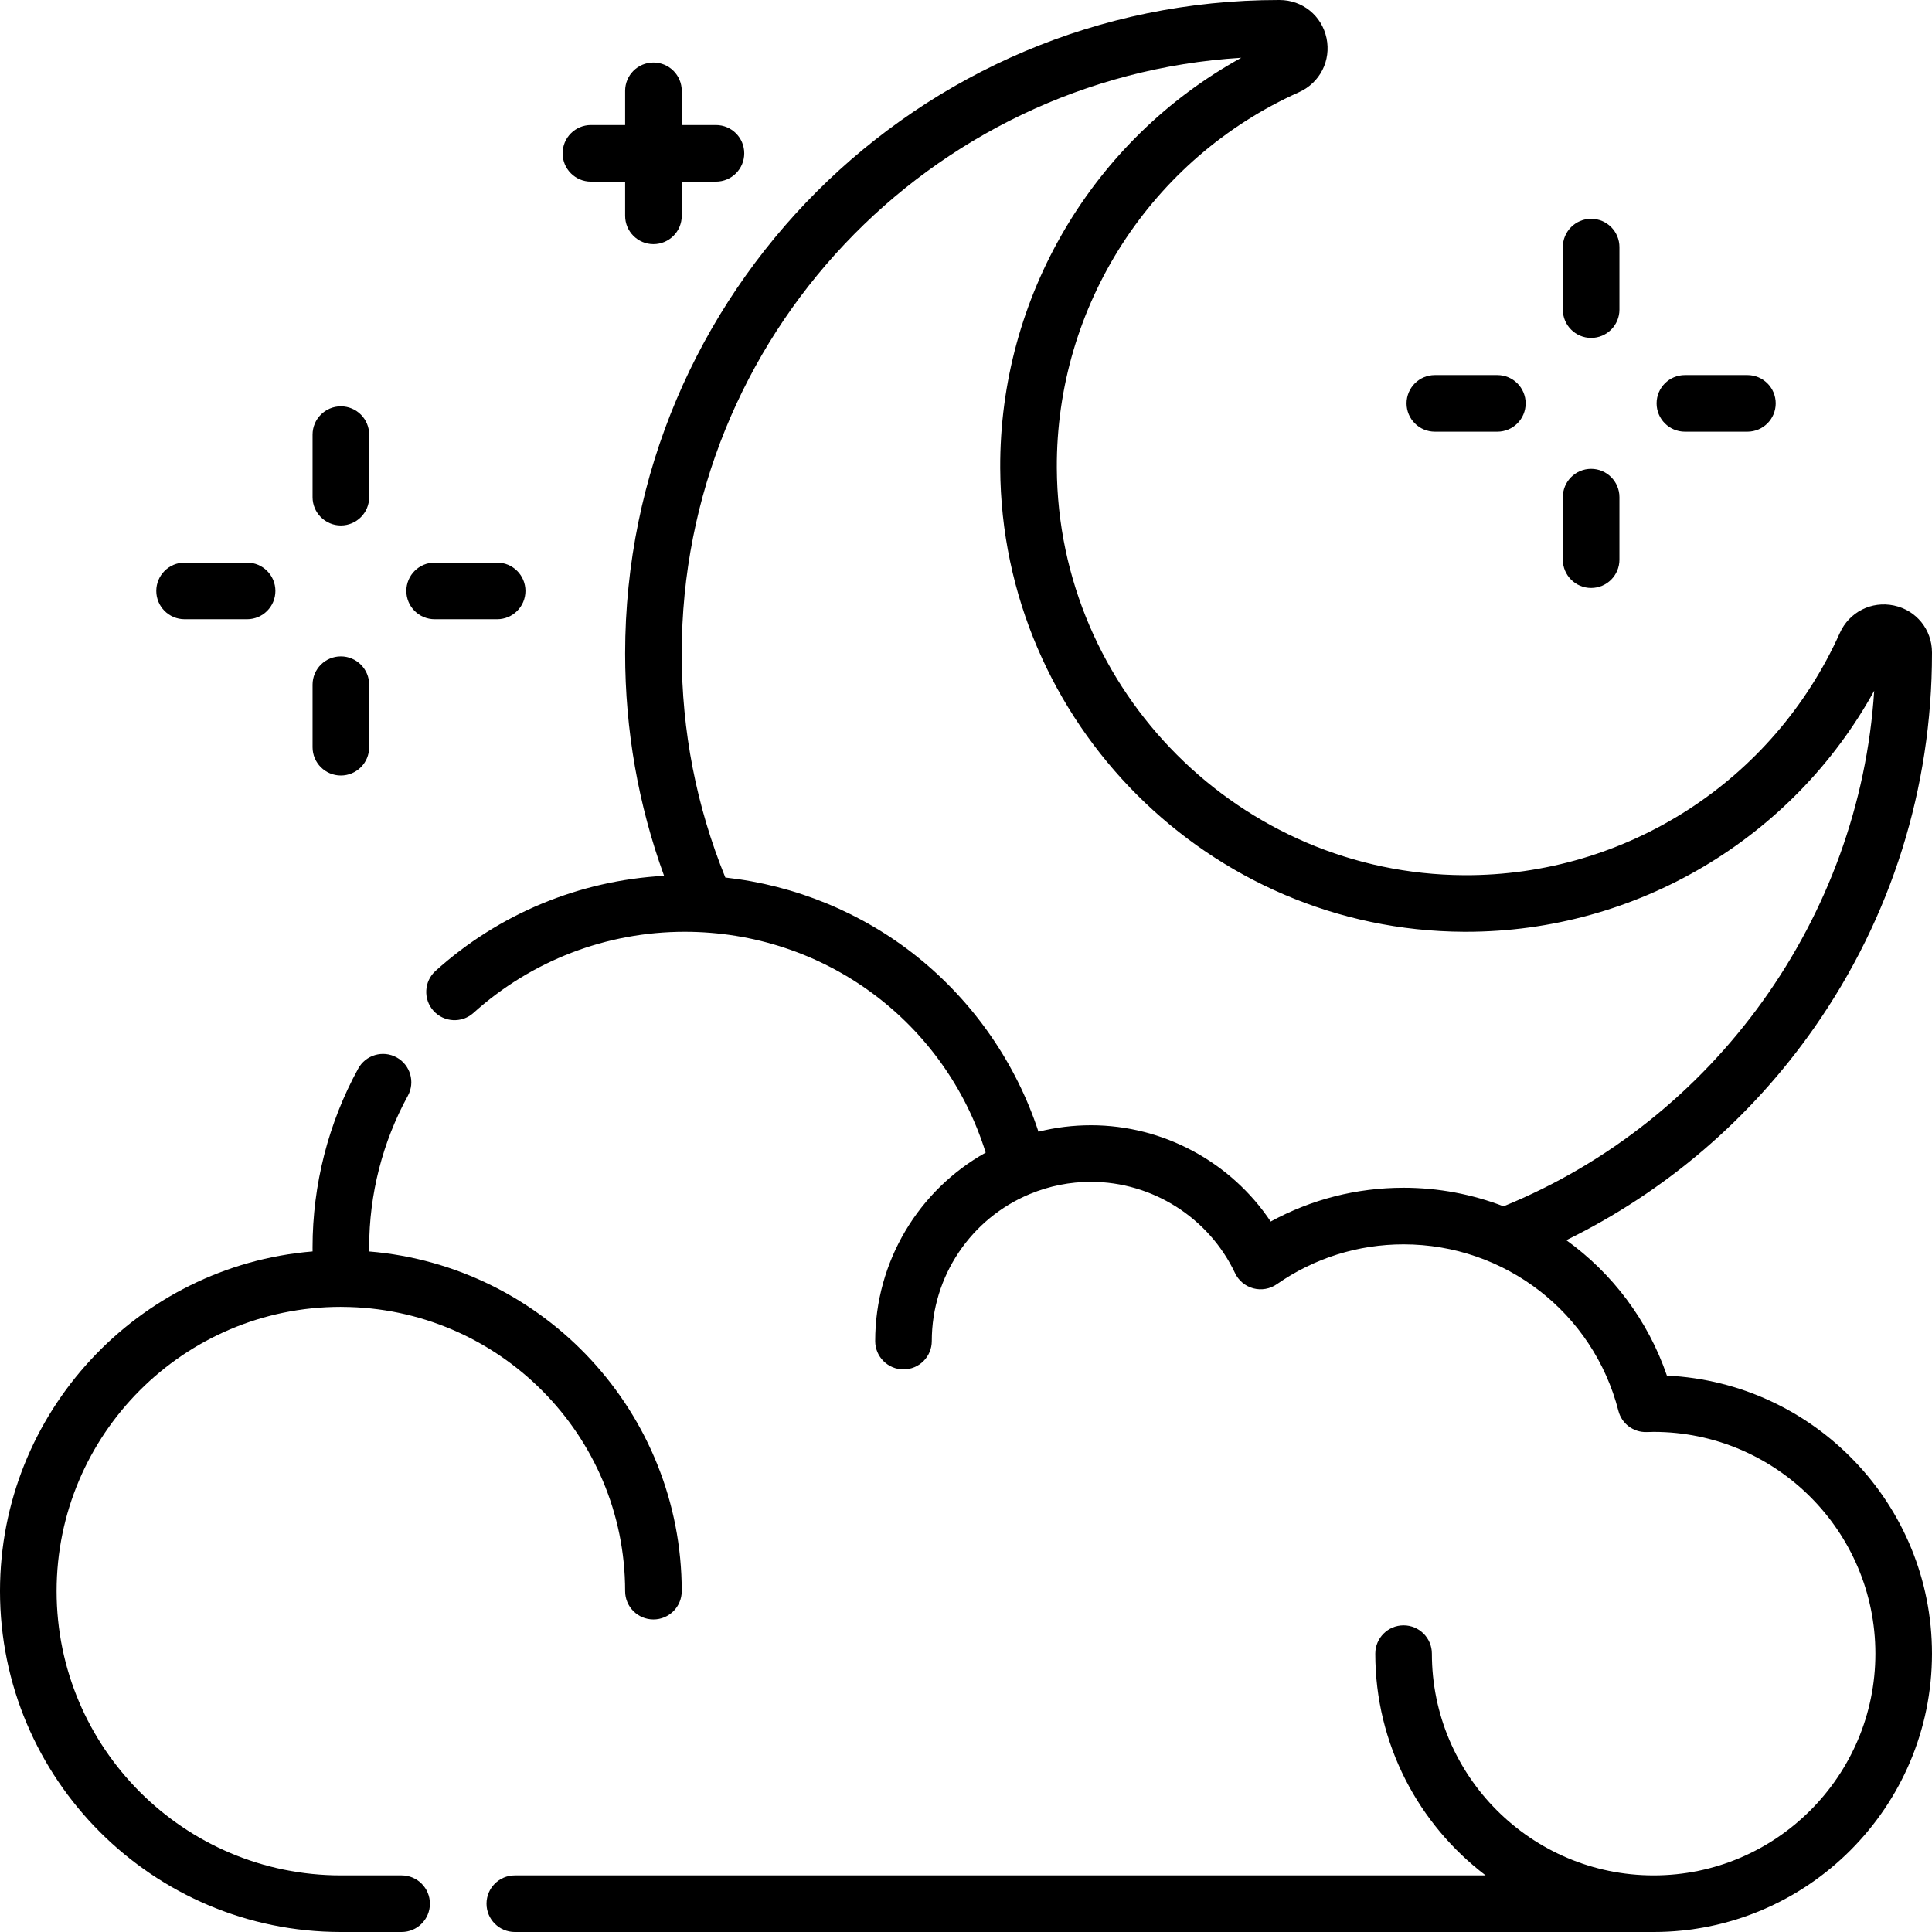 <svg id="Capa_1" enable-background="new 0 0 512 512" height="512" viewBox="0 0 512 512" width="512" xmlns="http://www.w3.org/2000/svg"><g><path d="m106.434 497h-16.101c-41.539 0-75.333-33.794-75.333-75.333 0-41.516 33.758-75.296 75.266-75.333.139.005.278.009.418.009h.005c41.375.193 74.978 33.905 74.978 75.324 0 4.142 3.357 7.5 7.5 7.5s7.5-3.358 7.5-7.5c0-47.275-36.506-86.18-82.809-90.017-.005-.365-.025-.738-.025-1.1 0-14.038 3.544-27.919 10.248-40.146 1.991-3.632.662-8.19-2.97-10.182-3.633-1.992-8.19-.662-10.183 2.97-7.913 14.43-12.096 30.806-12.096 47.357 0 .363.002.727.007 1.092-46.317 3.822-82.839 42.739-82.839 90.026 0 49.81 40.523 90.333 90.333 90.333h16.101c4.143 0 7.5-3.358 7.5-7.5s-3.358-7.5-7.5-7.5z"/><path d="m480.893 272.217c20.35-29.136 31.107-63.387 31.107-99.05v-.289c-.011-6.049-4.15-11.153-10.067-12.412-5.968-1.268-11.871 1.729-14.364 7.294-17.56 39.2-56.645 64.415-99.597 64.172-59.199-.299-107.605-48.704-107.903-107.904-.218-42.944 24.972-82.038 64.173-99.596 5.564-2.493 8.563-8.399 7.294-14.364-1.261-5.918-6.364-10.058-12.426-10.068h-.277c-95.483 0-173.165 77.681-173.166 173.164-.001 20.32 3.476 40.092 10.321 58.936-22.449 1.238-43.774 10.06-60.553 25.187-3.076 2.773-3.321 7.516-.548 10.592 2.773 3.077 7.516 3.321 10.593.548 15.373-13.861 35.251-21.494 55.97-21.494 36.938 0 68.924 23.783 79.77 58.52-17.757 9.918-29.286 28.845-29.286 49.947 0 4.142 3.357 7.5 7.5 7.5s7.5-3.358 7.5-7.5c0-17.243 10.432-32.515 25.98-38.969.023-.009.047-.015.071-.025 5.131-2.127 10.564-3.206 16.149-3.206 16.235 0 31.217 9.493 38.167 24.186.943 1.996 2.72 3.475 4.853 4.041 2.132.566 4.409.166 6.22-1.1 9.894-6.909 21.51-10.561 33.593-10.561 26.854 0 50.263 18.141 56.927 44.116.871 3.401 3.944 5.733 7.498 5.633 0 0 1.393-.049 1.842-.049 32.404 0 58.767 26.363 58.767 58.767s-26.363 58.767-58.768 58.767-58.767-26.363-58.767-58.767c0-4.142-3.357-7.5-7.5-7.5s-7.5 3.358-7.5 7.5c0 23.962 11.491 45.283 29.244 58.767h-257.276c-4.143 0-7.5 3.358-7.5 7.5s3.357 7.5 7.5 7.5h301.8c40.674 0 73.766-33.091 73.766-73.767 0-39.499-31.201-71.845-70.253-73.684-5.049-14.74-14.51-27.147-26.658-35.889 26.285-12.883 48.845-32.165 65.804-56.443zm-82.435 47.466c-8.273-3.18-17.216-4.916-26.491-4.916-12.419 0-24.447 3.074-35.219 8.95-10.508-15.722-28.413-25.516-47.614-25.516-4.739 0-9.4.574-13.932 1.712-5.936-18.111-17.154-34.361-32.147-46.371-14.584-11.683-32.324-18.944-50.836-20.992-7.666-18.858-11.552-38.813-11.551-59.385.001-83.896 65.658-152.745 148.288-157.859-39.345 21.689-64.117 63.35-63.887 108.798.34 67.387 55.44 122.487 122.827 122.828.212.001.415.002.627.002 45.195-.003 86.571-24.717 108.162-63.87-3.832 60.025-42.235 113.793-98.227 136.619z"/><path d="m156.6 48.133h9.067v9.067c0 4.142 3.357 7.5 7.5 7.5s7.5-3.358 7.5-7.5v-9.067h9.066c4.143 0 7.5-3.358 7.5-7.5s-3.357-7.5-7.5-7.5h-9.066v-9.066c0-4.142-3.357-7.5-7.5-7.5s-7.5 3.358-7.5 7.5v9.066h-9.067c-4.143 0-7.5 3.358-7.5 7.5s3.357 7.5 7.5 7.5z"/><path d="m90.333 139.251c4.143 0 7.5-3.358 7.5-7.5v-16.567c0-4.142-3.357-7.5-7.5-7.5s-7.5 3.358-7.5 7.5v16.567c0 4.142 3.357 7.5 7.5 7.5z"/><path d="m90.333 205.518c4.143 0 7.5-3.358 7.5-7.5v-16.567c0-4.142-3.357-7.5-7.5-7.5s-7.5 3.358-7.5 7.5v16.567c0 4.142 3.357 7.5 7.5 7.5z"/><path d="m115.184 164.101h16.566c4.143 0 7.5-3.358 7.5-7.5s-3.357-7.5-7.5-7.5h-16.566c-4.143 0-7.5 3.358-7.5 7.5s3.357 7.5 7.5 7.5z"/><path d="m48.917 164.101h16.566c4.143 0 7.5-3.358 7.5-7.5s-3.357-7.5-7.5-7.5h-16.566c-4.143 0-7.5 3.358-7.5 7.5s3.357 7.5 7.5 7.5z"/><path d="m421.667 89.55c4.143 0 7.5-3.358 7.5-7.5v-16.567c0-4.142-3.357-7.5-7.5-7.5s-7.5 3.358-7.5 7.5v16.567c0 4.142 3.357 7.5 7.5 7.5z"/><path d="m421.667 155.817c4.143 0 7.5-3.358 7.5-7.5v-16.567c0-4.142-3.357-7.5-7.5-7.5s-7.5 3.358-7.5 7.5v16.567c0 4.142 3.357 7.5 7.5 7.5z"/><path d="m446.517 114.4h16.566c4.143 0 7.5-3.358 7.5-7.5s-3.357-7.5-7.5-7.5h-16.566c-4.143 0-7.5 3.358-7.5 7.5 0 4.143 3.357 7.5 7.5 7.5z"/><path d="m380.25 114.4h16.566c4.143 0 7.5-3.358 7.5-7.5s-3.357-7.5-7.5-7.5h-16.566c-4.143 0-7.5 3.358-7.5 7.5 0 4.143 3.357 7.5 7.5 7.5z"/></g></svg>